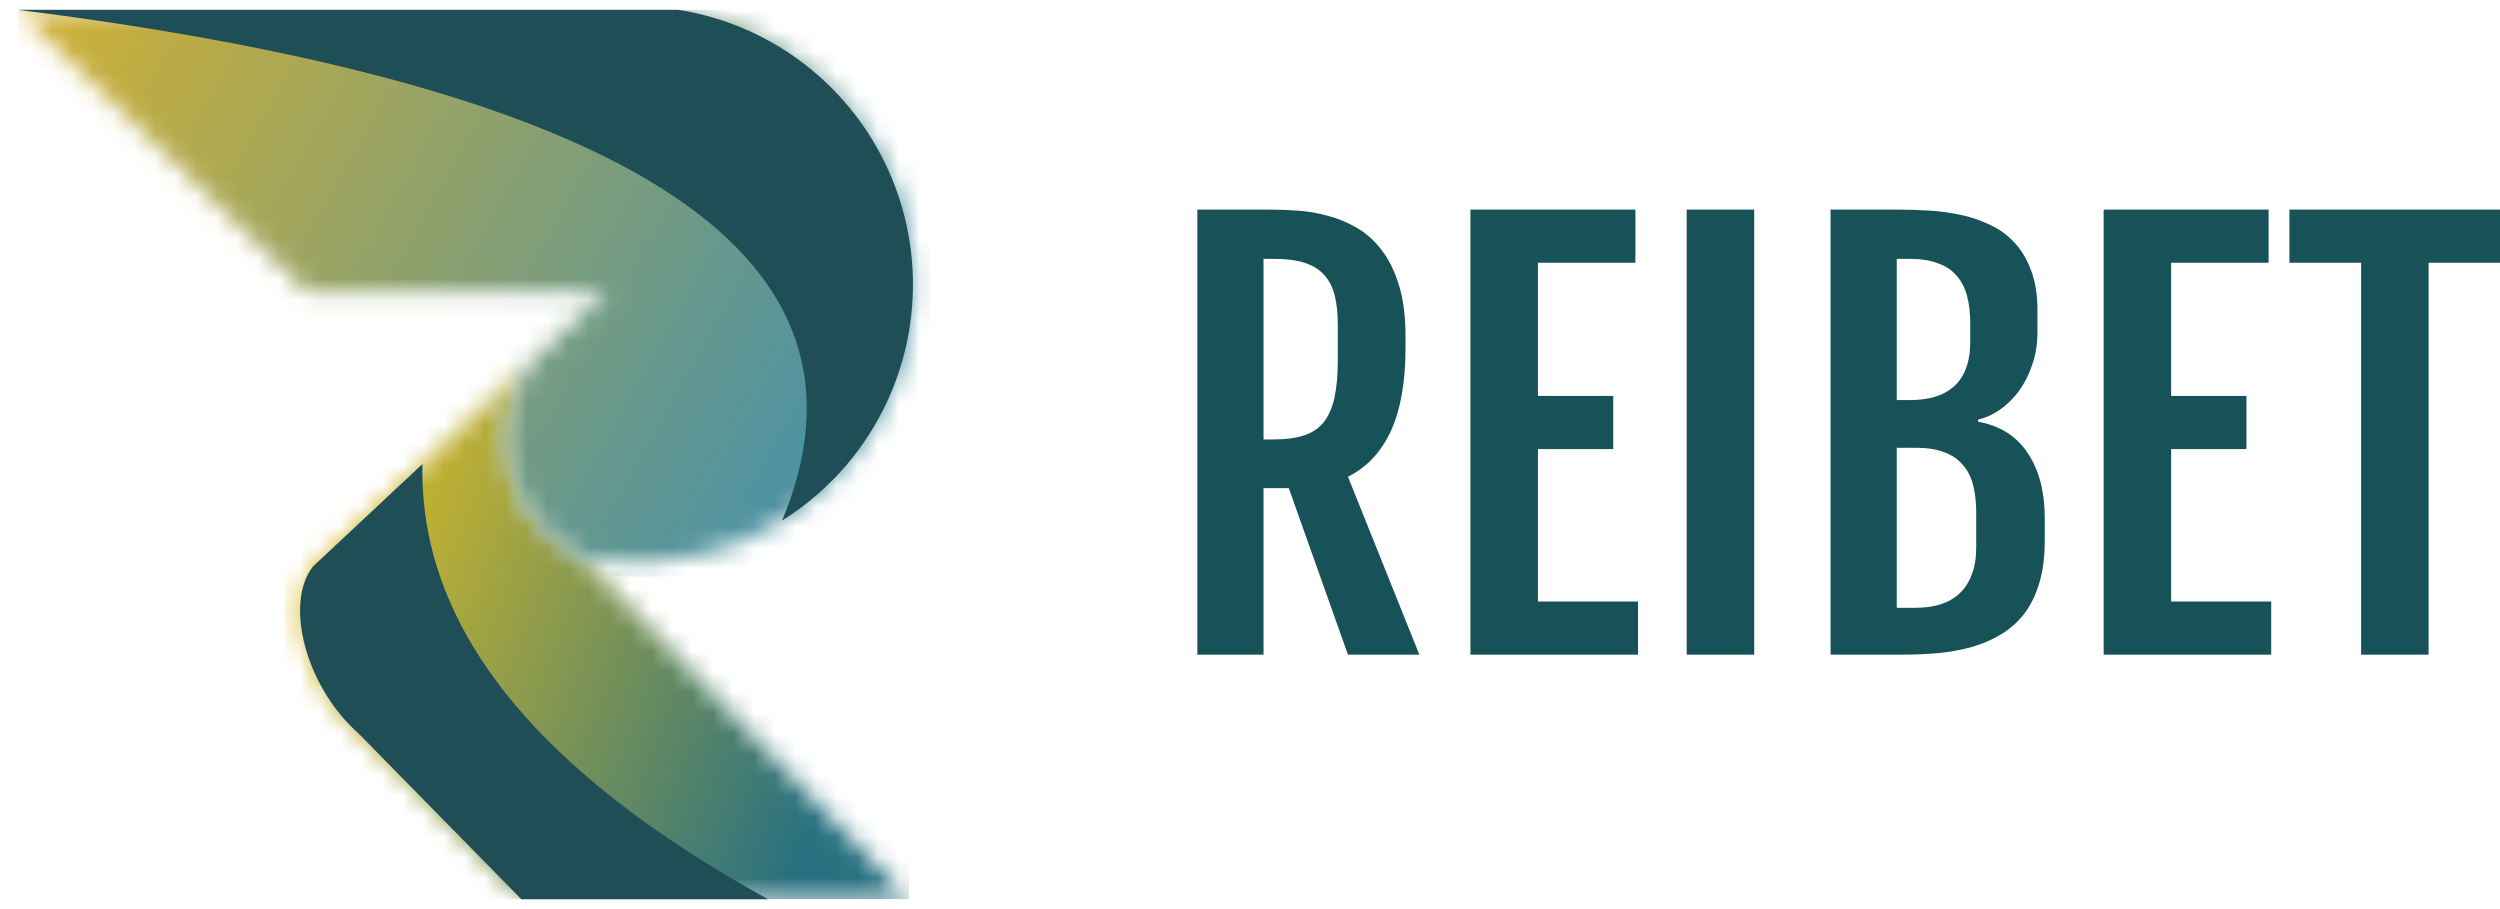 <svg width="121" height="44" viewBox="0 0 121 44" fill="none" xmlns="http://www.w3.org/2000/svg">
<g clip-path="url(#clip0_2_3873)">
<mask id="mask0_2_3873" style="mask-type:luminance" maskUnits="userSpaceOnUse" x="14" y="17" width="30" height="27">
<path d="M28.209 26.999C26.101 26.031 24.69 23.988 24.532 21.673C24.43 20.158 24.874 18.687 25.741 17.501L15.154 27.412C13.757 29.163 14.764 33.219 17.364 35.51C17.364 35.51 19.987 38.181 25.234 43.525H43.991C43.991 43.525 38.73 38.016 28.209 26.999" fill="white"/>
</mask>
<g mask="url(#mask0_2_3873)">
<path d="M43.993 17.501H13.758V43.524H43.993V17.501Z" fill="url(#paint0_linear_2_3873)"/>
</g>
<mask id="mask1_2_3873" style="mask-type:luminance" maskUnits="userSpaceOnUse" x="0" y="0" width="45" height="28">
<path d="M24.533 21.673C24.69 23.988 26.101 26.031 28.209 26.999C32.983 27.906 37.874 26.172 41.009 22.46C44.144 18.748 45.036 13.635 43.343 9.081C41.65 4.527 37.635 1.238 32.837 0.475H0.859L14.823 14.109H29.366L27.454 15.899L25.741 17.502C24.874 18.687 24.43 20.159 24.533 21.673" fill="white"/>
</mask>
<g mask="url(#mask1_2_3873)">
<path d="M45.036 0.475H0.859V27.906H45.036V0.475Z" fill="url(#paint1_linear_2_3873)"/>
</g>
<path fill-rule="evenodd" clip-rule="evenodd" d="M0.859 0.475C30.821 4.24 43.152 12.479 37.854 25.193C39.025 24.462 40.092 23.546 41.009 22.46C44.144 18.748 45.036 13.635 43.343 9.081C41.65 4.527 37.635 1.238 32.837 0.475H0.859Z" fill="#204E57"/>
<path fill-rule="evenodd" clip-rule="evenodd" d="M37.181 43.525C25.85 37.293 20.272 30.27 20.448 22.457L15.154 27.412C13.757 29.163 14.765 33.219 17.364 35.51C17.364 35.51 19.988 38.181 25.235 43.525H37.181" fill="#204E57"/>
</g>
<path d="M57.951 10.145H61.495C61.899 10.145 62.34 10.161 62.82 10.195C63.307 10.229 63.791 10.313 64.27 10.447C64.758 10.573 65.224 10.767 65.67 11.027C66.124 11.288 66.523 11.645 66.868 12.1C67.221 12.553 67.503 13.125 67.713 13.815C67.923 14.496 68.028 15.324 68.028 16.299V16.842C68.028 18.481 67.793 19.818 67.322 20.852C66.851 21.878 66.158 22.618 65.241 23.072L68.697 31.686H65.241L62.378 23.627H61.155V31.686H57.951V10.145ZM61.647 21.269C62.218 21.269 62.702 21.206 63.097 21.079C63.492 20.953 63.812 20.743 64.056 20.449C64.299 20.146 64.476 19.751 64.585 19.263C64.695 18.767 64.749 18.158 64.749 17.434V15.732C64.749 15.177 64.699 14.698 64.598 14.294C64.497 13.89 64.325 13.558 64.081 13.298C63.846 13.037 63.53 12.844 63.135 12.717C62.74 12.591 62.244 12.528 61.647 12.528H61.155V21.269H61.647Z" fill="#185259"/>
<path d="M71.169 10.145H79.153V12.717H74.436V19.162H78.081V21.735H74.436V29.113H79.279V31.686H71.169V10.145Z" fill="#185259"/>
<path d="M81.637 10.145H84.904V31.686H81.637V10.145Z" fill="#185259"/>
<path d="M88.599 10.145H91.903C92.391 10.145 92.896 10.161 93.417 10.195C93.938 10.229 94.447 10.3 94.943 10.409C95.439 10.519 95.91 10.683 96.356 10.901C96.801 11.111 97.188 11.397 97.516 11.759C97.852 12.12 98.117 12.57 98.311 13.108C98.512 13.638 98.613 14.277 98.613 15.025V16.072C98.613 16.644 98.529 17.17 98.361 17.649C98.201 18.128 97.987 18.553 97.718 18.923C97.449 19.284 97.142 19.587 96.797 19.831C96.452 20.066 96.099 20.226 95.738 20.31V20.411C96.805 20.604 97.609 21.113 98.147 21.937C98.693 22.753 98.966 23.799 98.966 25.078V26.175C98.966 26.957 98.878 27.638 98.701 28.218C98.533 28.79 98.294 29.282 97.983 29.694C97.671 30.097 97.302 30.429 96.873 30.69C96.444 30.951 95.973 31.157 95.46 31.308C94.947 31.451 94.401 31.552 93.821 31.611C93.24 31.661 92.643 31.686 92.03 31.686H88.599V10.145ZM92.433 19.364C92.871 19.364 93.27 19.314 93.631 19.213C93.993 19.104 94.3 18.939 94.552 18.721C94.813 18.494 95.01 18.204 95.145 17.851C95.288 17.489 95.359 17.056 95.359 16.552V15.669C95.359 15.164 95.309 14.719 95.208 14.332C95.107 13.945 94.939 13.617 94.703 13.348C94.476 13.079 94.174 12.877 93.795 12.743C93.425 12.6 92.971 12.528 92.433 12.528H91.803V19.364H92.433ZM92.736 29.416C93.173 29.416 93.568 29.361 93.921 29.252C94.283 29.134 94.59 28.958 94.842 28.722C95.103 28.479 95.3 28.172 95.435 27.802C95.578 27.432 95.649 26.995 95.649 26.49V24.813C95.649 24.308 95.599 23.863 95.498 23.476C95.397 23.081 95.229 22.753 94.993 22.492C94.766 22.223 94.468 22.021 94.098 21.887C93.728 21.744 93.274 21.672 92.736 21.672H91.803V29.416H92.736Z" fill="#185259"/>
<path d="M101.817 10.145H109.8V12.717H105.083V19.162H108.728V21.735H105.083V29.113H109.926V31.686H101.817V10.145Z" fill="#185259"/>
<path d="M114.278 12.717H110.809V10.145H121V12.717H117.544V31.686H114.278V12.717Z" fill="#185259"/>
<defs>
<linearGradient id="paint0_linear_2_3873" x1="41.077" y1="35.315" x2="12.502" y2="24.068" gradientUnits="userSpaceOnUse">
<stop stop-color="#297180"/>
<stop offset="1" stop-color="#F0C419"/>
</linearGradient>
<linearGradient id="paint1_linear_2_3873" x1="37.79" y1="22.544" x2="0.937" y2="1.804" gradientUnits="userSpaceOnUse">
<stop stop-color="#5093A0"/>
<stop offset="1" stop-color="#D0B034"/>
</linearGradient>
<clipPath id="clip0_2_3873">
<rect width="44.177" height="43.05" fill="white" transform="translate(0.859 0.475)"/>
</clipPath>
</defs>
</svg>
